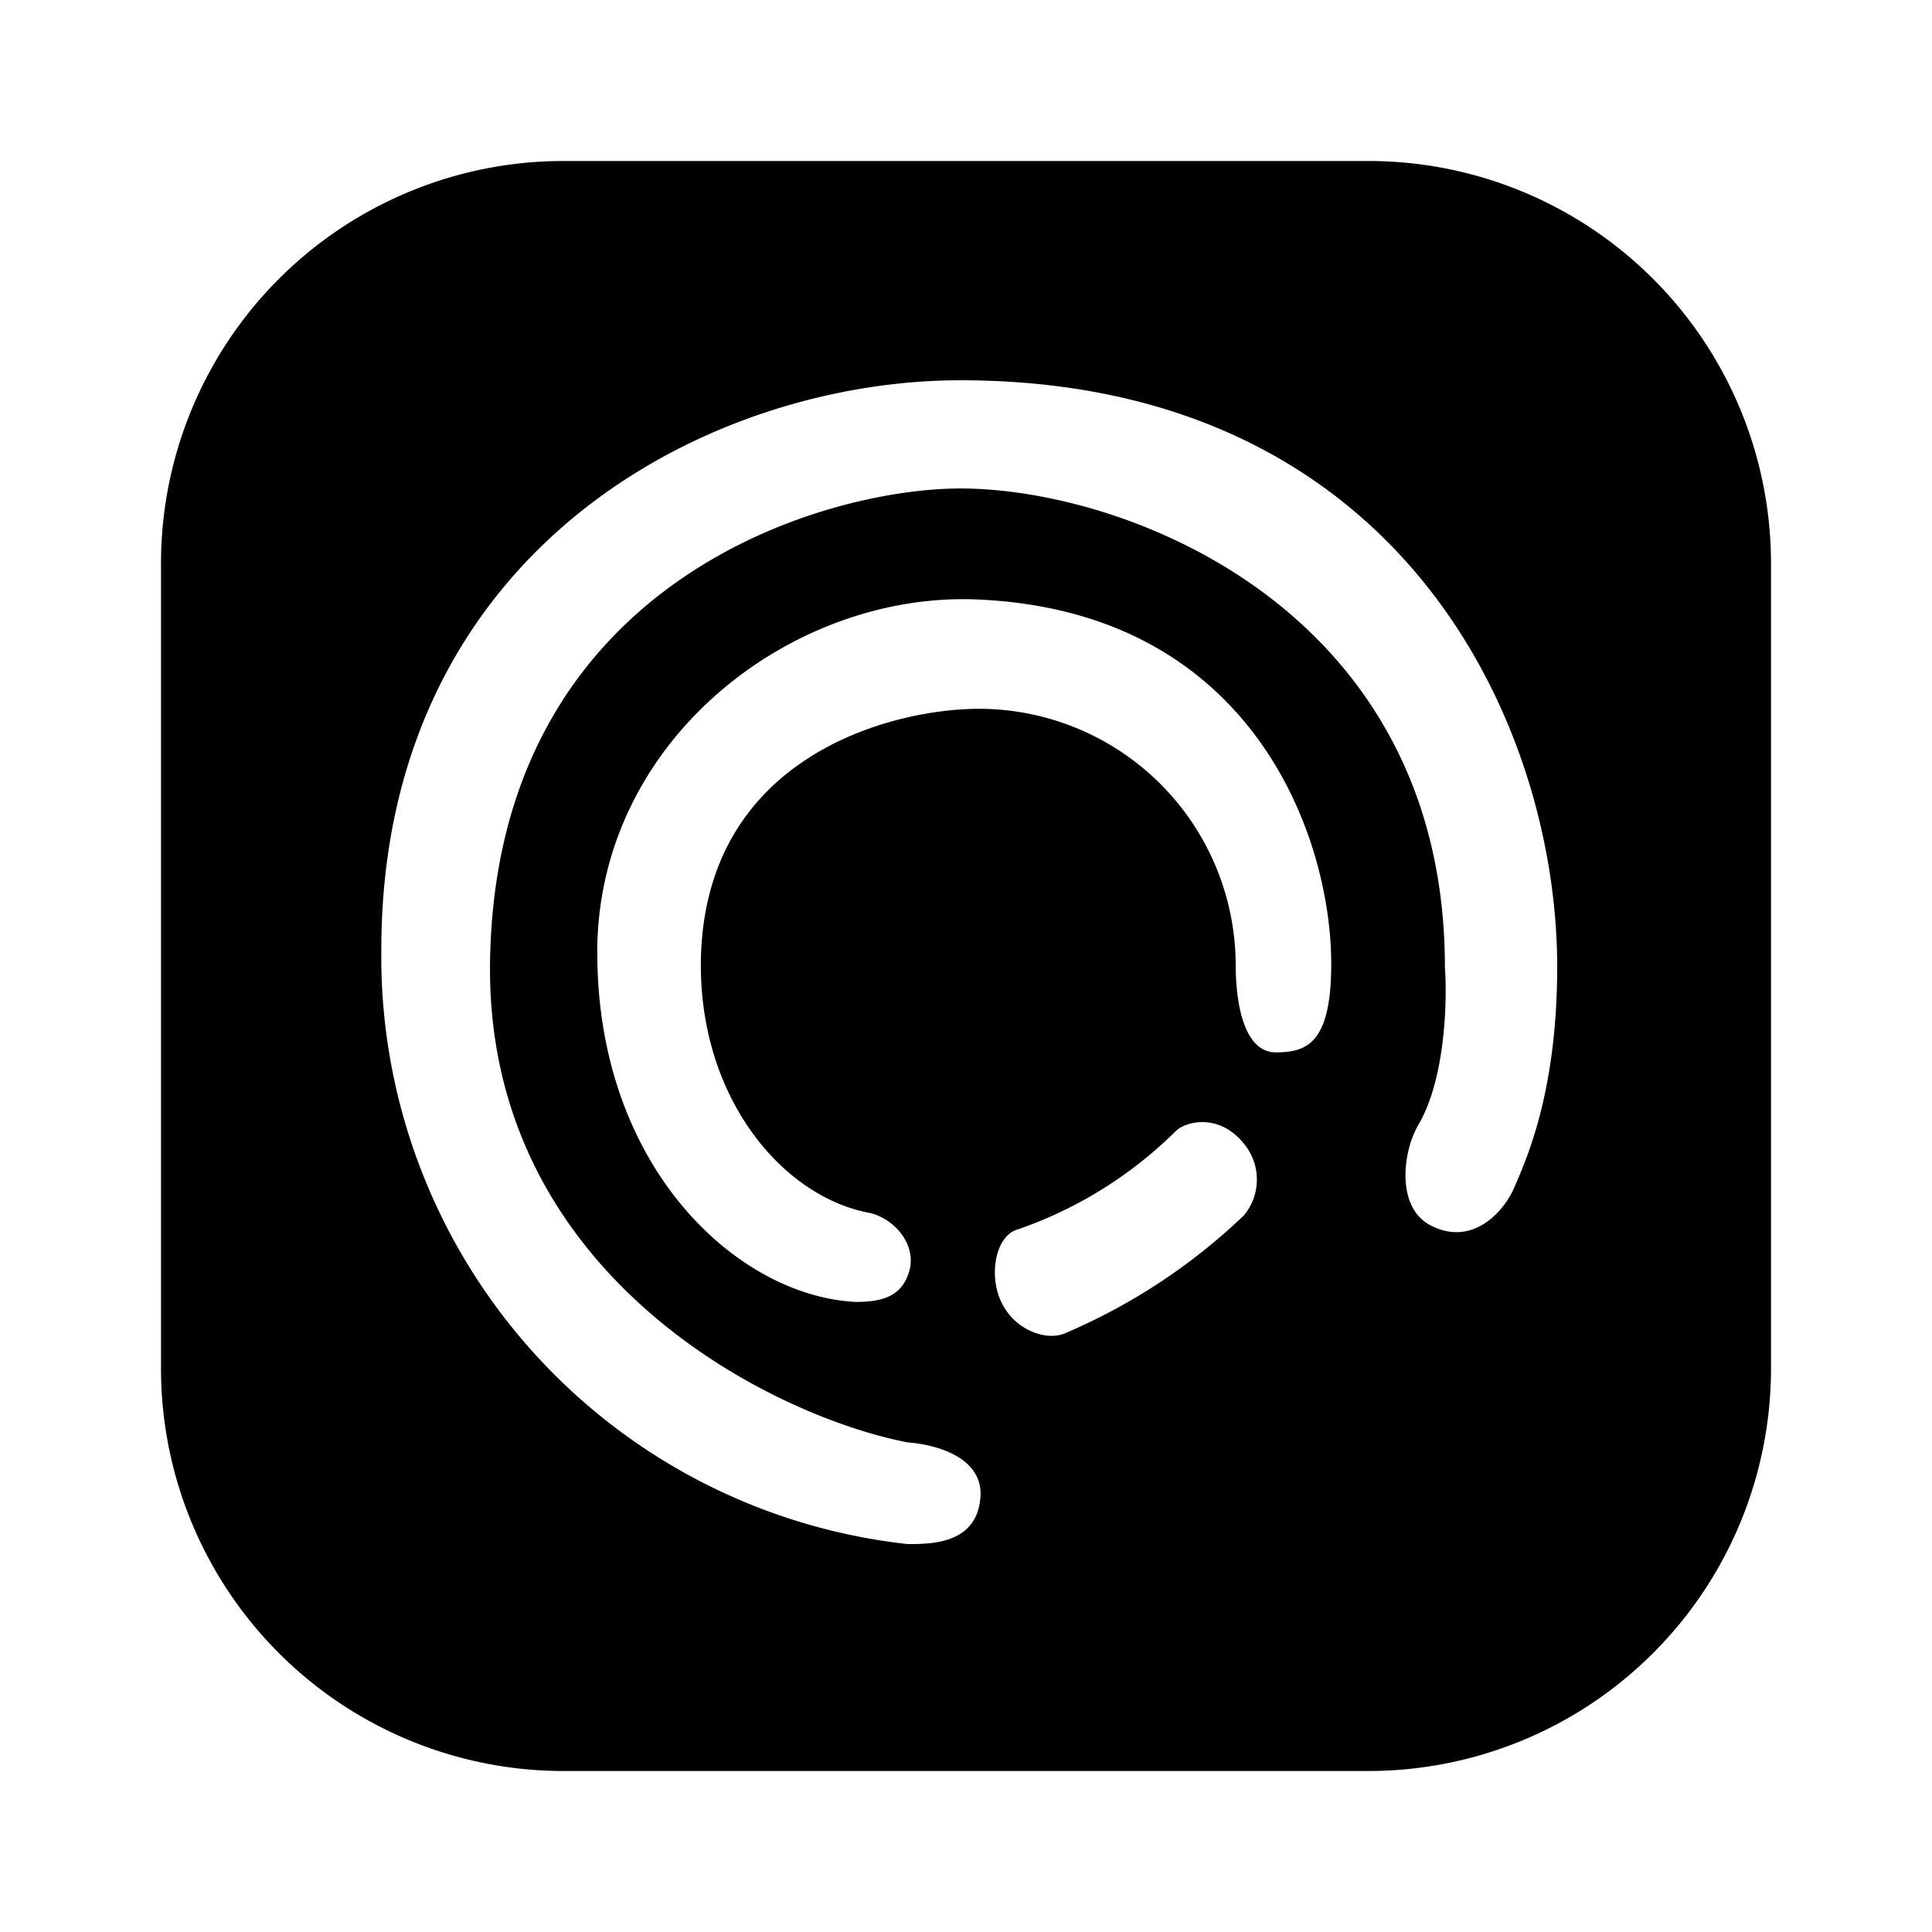 <svg xmlns="http://www.w3.org/2000/svg" xmlns:xlink="http://www.w3.org/1999/xlink" width="24" height="24" viewBox="0 0 24 24"><path fill="currentColor" fill-rule="evenodd" d="M7 2h10a5 5 0 0 1 5 5v10a5 5 0 0 1-5 5H7a5 5 0 0 1-5-5V7a5 5 0 0 1 5-5m-2.263 9.8c0-4.957 4.05-7.076 7.194-7.076c5.481 0 7.413 4.282 7.413 7.288c0 1.498-.357 2.328-.51 2.686l-.022.051c-.112.27-.5.75-1.037.475c-.431-.218-.356-.906-.156-1.25c.33-.562.362-1.512.33-1.962c0-4.438-3.955-5.944-6.018-5.944c-1.712 0-5.812 1.169-5.844 5.944c-.018 3.825 3.482 5.575 5.188 5.906c.35.025.975.188.9.725c-.069.538-.613.538-.9.538a7.34 7.34 0 0 1-6.538-7.382m2.682.037c0-2.656 2.443-4.5 4.743-4.388c3.413.157 4.375 2.963 4.375 4.525c0 .975-.293 1.1-.687 1.1c-.388 0-.5-.58-.5-1.1a3.19 3.19 0 0 0-3.188-3.168c-1.081 0-3.437.587-3.456 3.168c-.006 1.688 1.025 2.894 2.094 3.094c.294.063.581.375.5.706c-.088.338-.35.4-.669.4C9.156 16.1 7.42 14.5 7.42 11.837m5.218 3.437a5.2 5.2 0 0 0 1.97-1.225c.13-.125.543-.218.843.157a.695.695 0 0 1 0 .893a7.4 7.4 0 0 1-2.206 1.457c-.232.112-.625-.026-.794-.357c-.175-.33-.094-.843.187-.925" clip-rule="evenodd"/></svg>